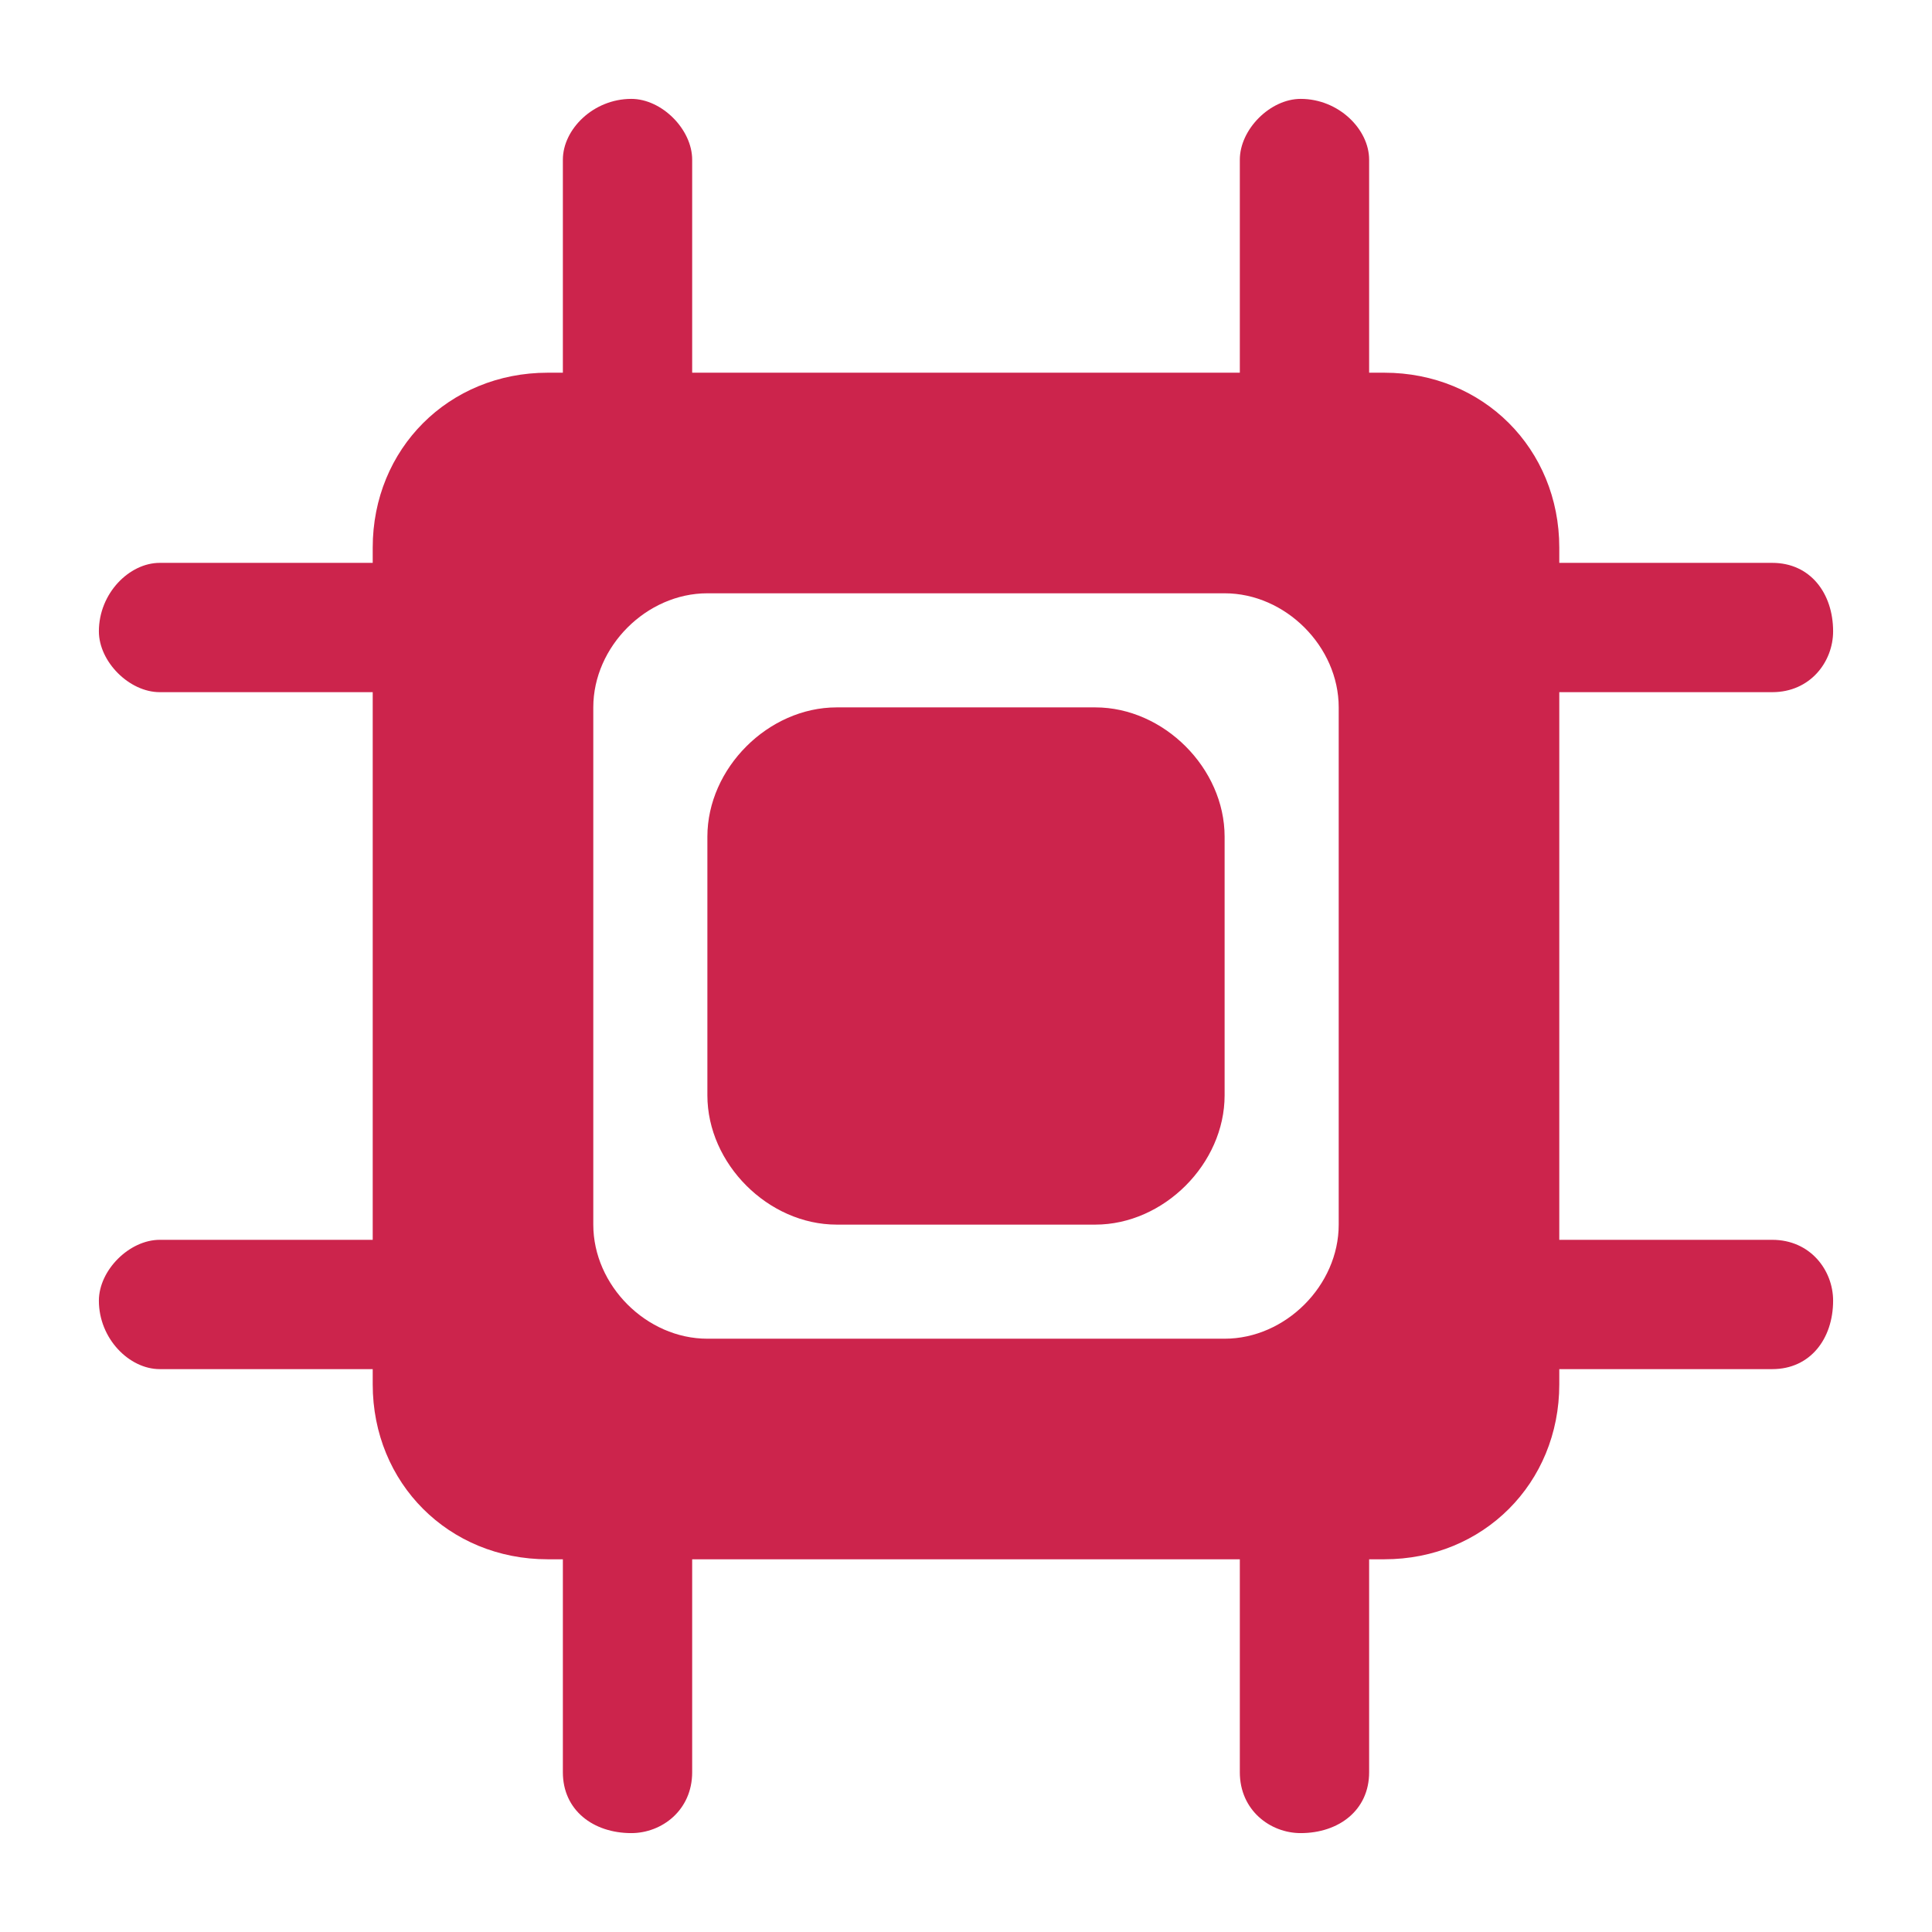 <?xml version="1.0" encoding="UTF-8"?>
<!DOCTYPE svg PUBLIC "-//W3C//DTD SVG 1.1//EN" "http://www.w3.org/Graphics/SVG/1.1/DTD/svg11.dtd">
<!-- Creator: CorelDRAW X6 -->
<svg xmlns="http://www.w3.org/2000/svg" xml:space="preserve" width="2.54mm" height="2.54mm" version="1.1" style="shape-rendering:geometricPrecision; text-rendering:geometricPrecision; image-rendering:optimizeQuality; fill-rule:evenodd; clip-rule:evenodd"
viewBox="0 0 254 254"
 xmlns:xlink="http://www.w3.org/1999/xlink">
 <defs>
  <style type="text/css">
   <![CDATA[
    .fil0 {fill:#CC244C}
   ]]>
  </style>
 </defs>
 <g id="Слой_x0020_1">
  <path class="fil0" d="M83 13l0 0c4,0 8,4 8,8l0 28 72 0 0 -28c0,-4 4,-8 8,-8l0 0c5,0 9,4 9,8l0 28 2 0c13,0 23,10 23,23l0 2 28 0c5,0 8,4 8,9l0 0c0,4 -3,8 -8,8l-28 0 0 72 28 0c5,0 8,4 8,8l0 0c0,5 -3,9 -8,9l-28 0 0 2c0,13 -10,23 -23,23l-2 0 0 28c0,5 -4,8 -9,8l0 0c-4,0 -8,-3 -8,-8l0 -28 -72 0 0 28c0,5 -4,8 -8,8l0 0c-5,0 -9,-3 -9,-8l0 -28 -2 0c-13,0 -23,-10 -23,-23l0 -2 -28 0c-4,0 -8,-4 -8,-9l0 0c0,-4 4,-8 8,-8l28 0 0 -72 -28 0c-4,0 -8,-4 -8,-8l0 0c0,-5 4,-9 8,-9l28 0 0 -2c0,-13 10,-23 23,-23l2 0 0 -28c0,-4 4,-8 9,-8zm27 80l34 0c9,0 17,8 17,17l0 34c0,9 -8,17 -17,17l-34 0c-9,0 -17,-8 -17,-17l0 -34c0,-9 8,-17 17,-17zm-17 -15l68 0c8,0 15,7 15,15l0 68c0,8 -7,15 -15,15l-68 0c-8,0 -15,-7 -15,-15l0 -68c0,-8 7,-15 15,-15z"/>
 </g>
</svg>
